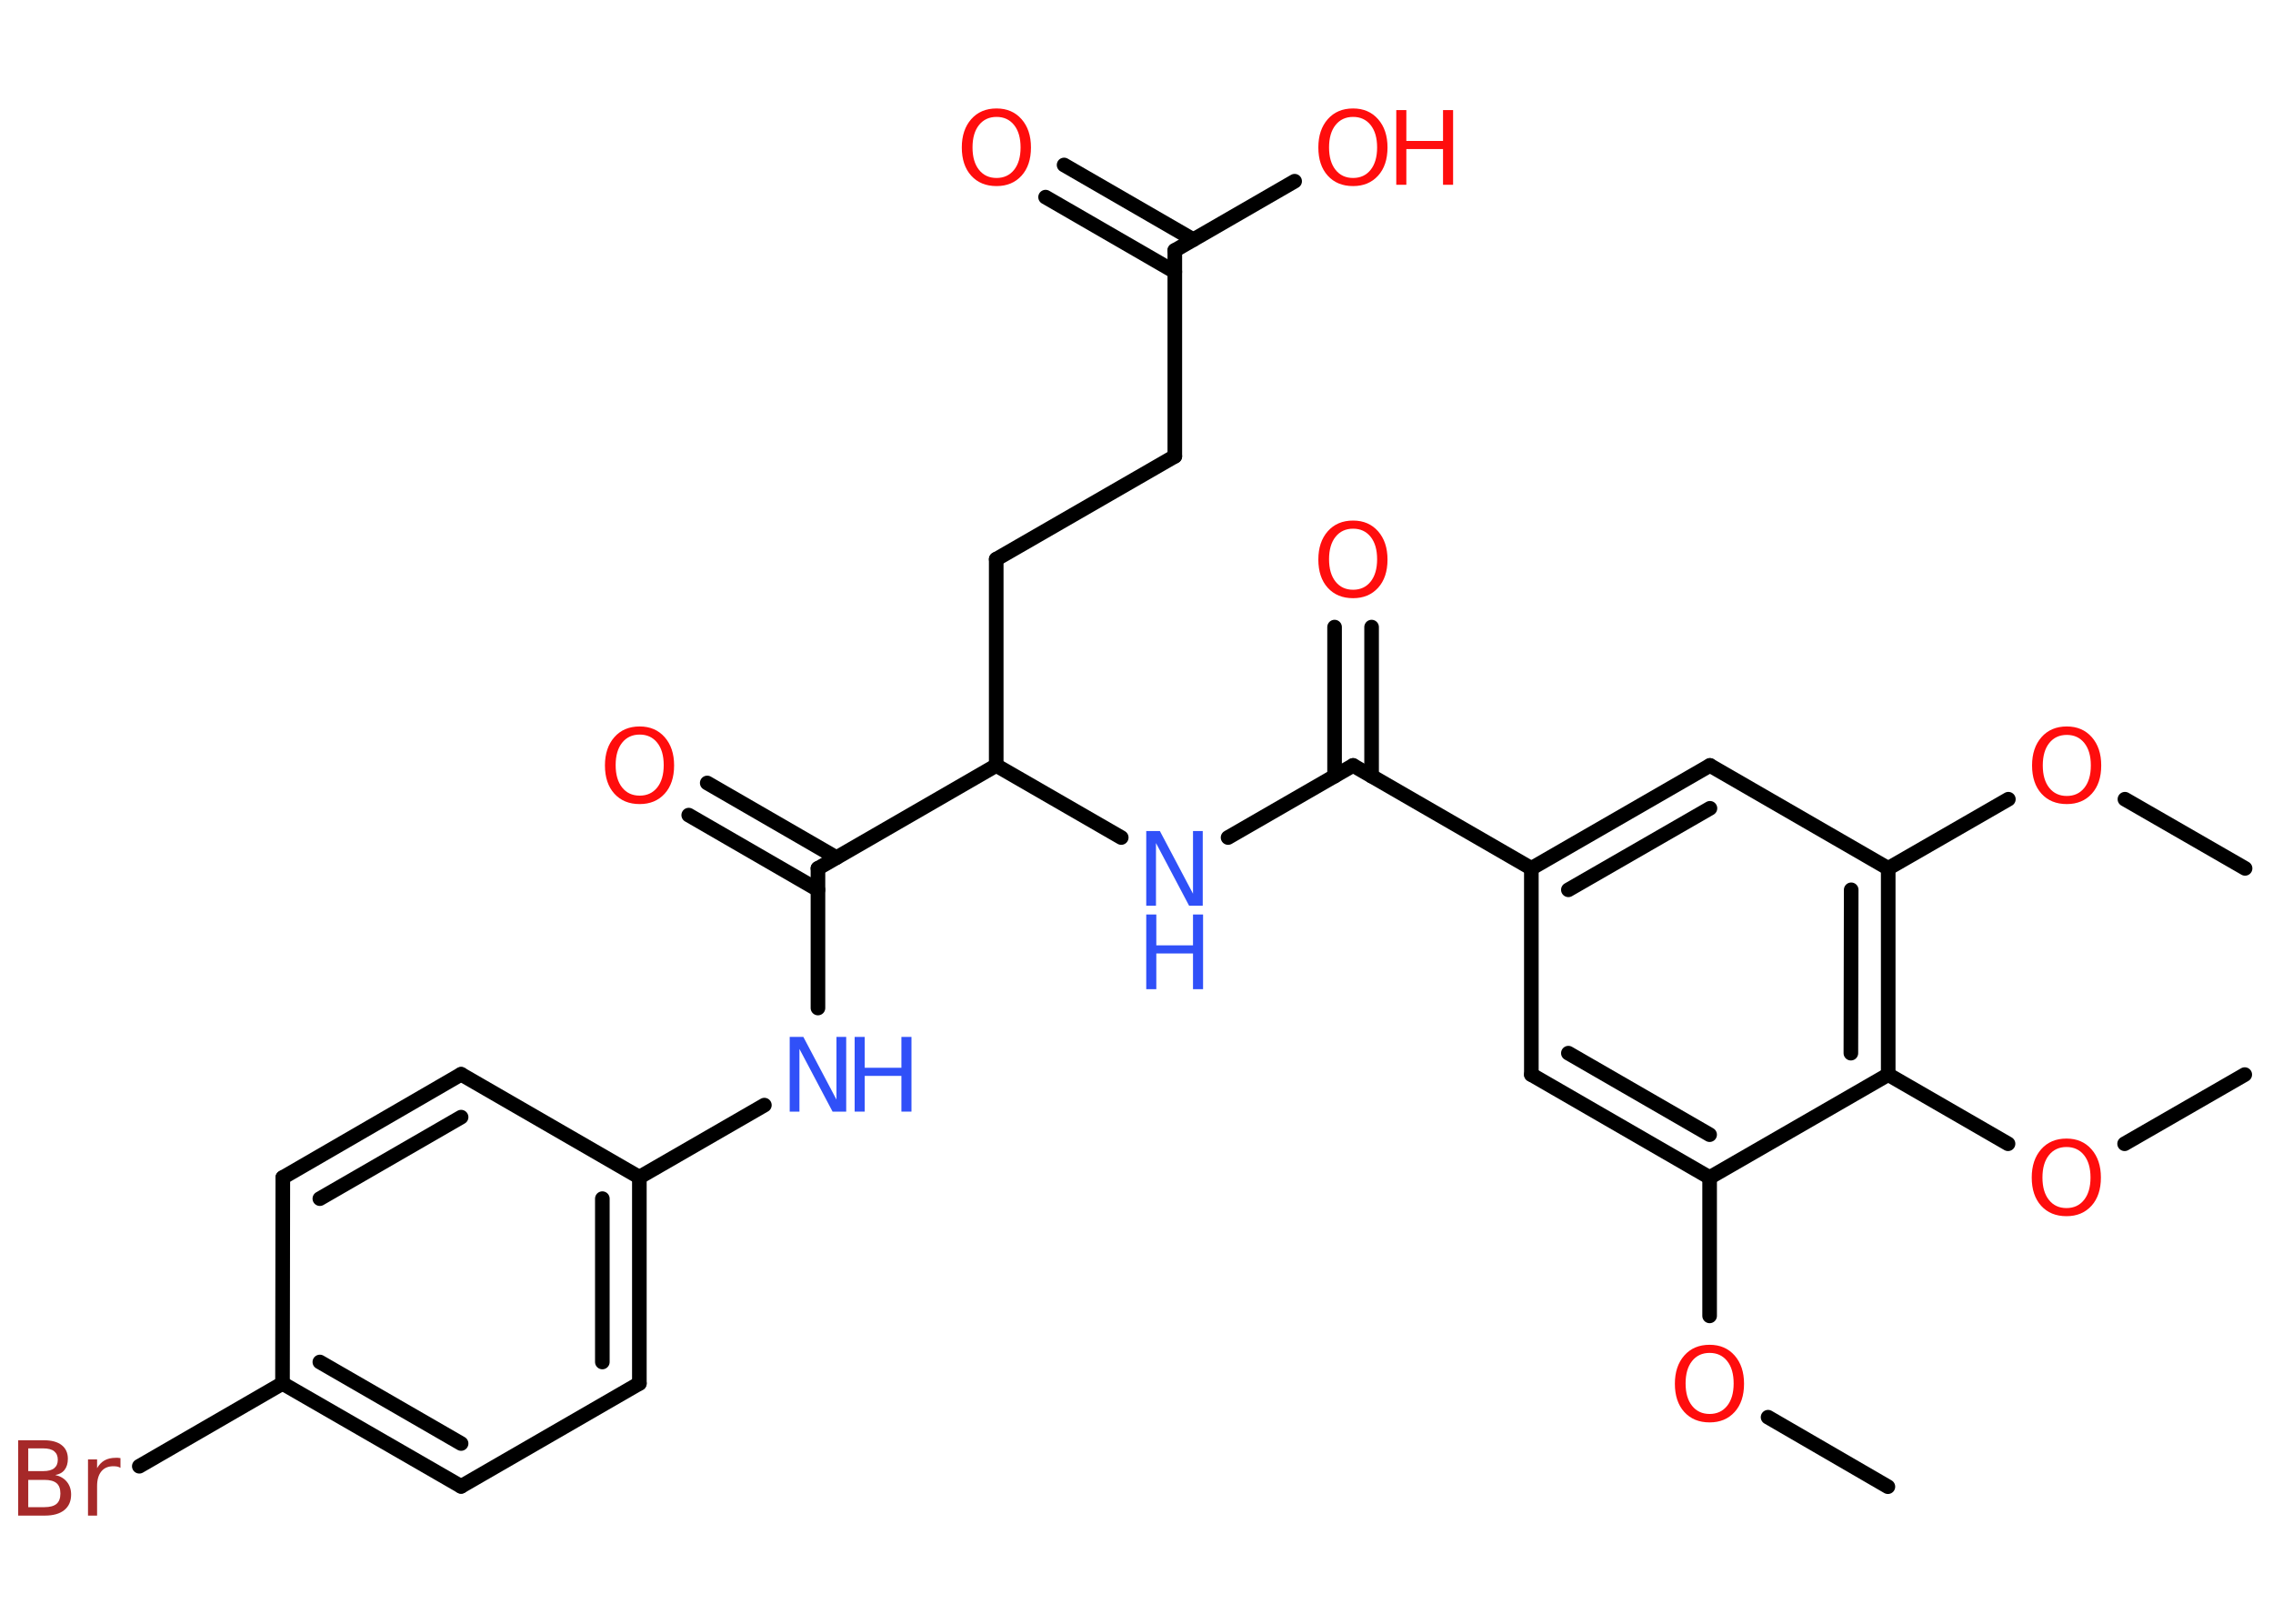 <?xml version='1.0' encoding='UTF-8'?>
<!DOCTYPE svg PUBLIC "-//W3C//DTD SVG 1.1//EN" "http://www.w3.org/Graphics/SVG/1.1/DTD/svg11.dtd">
<svg version='1.2' xmlns='http://www.w3.org/2000/svg' xmlns:xlink='http://www.w3.org/1999/xlink' width='70.0mm' height='50.0mm' viewBox='0 0 70.0 50.0'>
  <desc>Generated by the Chemistry Development Kit (http://github.com/cdk)</desc>
  <g stroke-linecap='round' stroke-linejoin='round' stroke='#000000' stroke-width='.45' fill='#FF0D0D'>
    <rect x='.0' y='.0' width='70.0' height='50.0' fill='#FFFFFF' stroke='none'/>
    <g id='mol1' class='mol'>
      <line id='mol1bnd1' class='bond' x1='58.14' y1='45.78' x2='54.45' y2='43.64'/>
      <line id='mol1bnd2' class='bond' x1='52.65' y1='40.52' x2='52.65' y2='36.26'/>
      <g id='mol1bnd3' class='bond'>
        <line x1='47.16' y1='33.09' x2='52.65' y2='36.26'/>
        <line x1='48.3' y1='32.43' x2='52.65' y2='34.94'/>
      </g>
      <line id='mol1bnd4' class='bond' x1='47.16' y1='33.09' x2='47.16' y2='26.74'/>
      <line id='mol1bnd5' class='bond' x1='47.16' y1='26.74' x2='41.67' y2='23.57'/>
      <g id='mol1bnd6' class='bond'>
        <line x1='41.1' y1='23.9' x2='41.1' y2='19.31'/>
        <line x1='42.24' y1='23.9' x2='42.24' y2='19.31'/>
      </g>
      <line id='mol1bnd7' class='bond' x1='41.67' y1='23.57' x2='37.82' y2='25.79'/>
      <line id='mol1bnd8' class='bond' x1='34.53' y1='25.79' x2='30.68' y2='23.57'/>
      <line id='mol1bnd9' class='bond' x1='30.68' y1='23.57' x2='30.68' y2='17.22'/>
      <line id='mol1bnd10' class='bond' x1='30.68' y1='17.22' x2='36.18' y2='14.05'/>
      <line id='mol1bnd11' class='bond' x1='36.18' y1='14.05' x2='36.18' y2='7.71'/>
      <g id='mol1bnd12' class='bond'>
        <line x1='36.18' y1='8.37' x2='32.2' y2='6.07'/>
        <line x1='36.75' y1='7.38' x2='32.77' y2='5.08'/>
      </g>
      <line id='mol1bnd13' class='bond' x1='36.18' y1='7.71' x2='39.87' y2='5.58'/>
      <line id='mol1bnd14' class='bond' x1='30.68' y1='23.57' x2='25.19' y2='26.74'/>
      <g id='mol1bnd15' class='bond'>
        <line x1='25.19' y1='27.4' x2='21.21' y2='25.1'/>
        <line x1='25.76' y1='26.41' x2='21.78' y2='24.11'/>
      </g>
      <line id='mol1bnd16' class='bond' x1='25.19' y1='26.74' x2='25.19' y2='31.04'/>
      <line id='mol1bnd17' class='bond' x1='23.54' y1='34.03' x2='19.69' y2='36.25'/>
      <g id='mol1bnd18' class='bond'>
        <line x1='19.69' y1='42.6' x2='19.69' y2='36.25'/>
        <line x1='18.55' y1='41.94' x2='18.55' y2='36.91'/>
      </g>
      <line id='mol1bnd19' class='bond' x1='19.69' y1='42.6' x2='14.2' y2='45.77'/>
      <g id='mol1bnd20' class='bond'>
        <line x1='8.7' y1='42.6' x2='14.2' y2='45.77'/>
        <line x1='9.85' y1='41.94' x2='14.2' y2='44.45'/>
      </g>
      <line id='mol1bnd21' class='bond' x1='8.7' y1='42.6' x2='4.29' y2='45.15'/>
      <line id='mol1bnd22' class='bond' x1='8.7' y1='42.6' x2='8.71' y2='36.26'/>
      <g id='mol1bnd23' class='bond'>
        <line x1='14.2' y1='33.08' x2='8.71' y2='36.26'/>
        <line x1='14.2' y1='34.4' x2='9.85' y2='36.91'/>
      </g>
      <line id='mol1bnd24' class='bond' x1='19.69' y1='36.25' x2='14.2' y2='33.08'/>
      <g id='mol1bnd25' class='bond'>
        <line x1='52.66' y1='23.57' x2='47.16' y2='26.74'/>
        <line x1='52.66' y1='24.89' x2='48.3' y2='27.4'/>
      </g>
      <line id='mol1bnd26' class='bond' x1='52.66' y1='23.57' x2='58.15' y2='26.74'/>
      <line id='mol1bnd27' class='bond' x1='58.15' y1='26.74' x2='61.85' y2='24.61'/>
      <line id='mol1bnd28' class='bond' x1='65.44' y1='24.61' x2='69.14' y2='26.74'/>
      <g id='mol1bnd29' class='bond'>
        <line x1='58.15' y1='33.09' x2='58.15' y2='26.74'/>
        <line x1='57.0' y1='32.43' x2='57.01' y2='27.4'/>
      </g>
      <line id='mol1bnd30' class='bond' x1='52.65' y1='36.26' x2='58.15' y2='33.09'/>
      <line id='mol1bnd31' class='bond' x1='58.15' y1='33.09' x2='61.84' y2='35.22'/>
      <line id='mol1bnd32' class='bond' x1='65.43' y1='35.22' x2='69.13' y2='33.09'/>
      <path id='mol1atm2' class='atom' d='M52.65 41.66q-.34 .0 -.54 .25q-.2 .25 -.2 .69q.0 .44 .2 .69q.2 .25 .54 .25q.34 .0 .54 -.25q.2 -.25 .2 -.69q.0 -.44 -.2 -.69q-.2 -.25 -.54 -.25zM52.65 41.41q.48 .0 .77 .33q.29 .33 .29 .87q.0 .55 -.29 .87q-.29 .32 -.77 .32q-.49 .0 -.78 -.32q-.29 -.32 -.29 -.87q.0 -.54 .29 -.87q.29 -.33 .78 -.33z' stroke='none'/>
      <path id='mol1atm7' class='atom' d='M41.67 16.28q-.34 .0 -.54 .25q-.2 .25 -.2 .69q.0 .44 .2 .69q.2 .25 .54 .25q.34 .0 .54 -.25q.2 -.25 .2 -.69q.0 -.44 -.2 -.69q-.2 -.25 -.54 -.25zM41.67 16.03q.48 .0 .77 .33q.29 .33 .29 .87q.0 .55 -.29 .87q-.29 .32 -.77 .32q-.49 .0 -.78 -.32q-.29 -.32 -.29 -.87q.0 -.54 .29 -.87q.29 -.33 .78 -.33z' stroke='none'/>
      <g id='mol1atm8' class='atom'>
        <path d='M35.3 25.59h.42l1.02 1.93v-1.93h.3v2.3h-.42l-1.02 -1.93v1.93h-.3v-2.3z' stroke='none' fill='#3050F8'/>
        <path d='M35.3 28.16h.31v.95h1.13v-.95h.31v2.3h-.31v-1.1h-1.13v1.1h-.31v-2.3z' stroke='none' fill='#3050F8'/>
      </g>
      <path id='mol1atm13' class='atom' d='M30.69 3.6q-.34 .0 -.54 .25q-.2 .25 -.2 .69q.0 .44 .2 .69q.2 .25 .54 .25q.34 .0 .54 -.25q.2 -.25 .2 -.69q.0 -.44 -.2 -.69q-.2 -.25 -.54 -.25zM30.69 3.34q.48 .0 .77 .33q.29 .33 .29 .87q.0 .55 -.29 .87q-.29 .32 -.77 .32q-.49 .0 -.78 -.32q-.29 -.32 -.29 -.87q.0 -.54 .29 -.87q.29 -.33 .78 -.33z' stroke='none'/>
      <g id='mol1atm14' class='atom'>
        <path d='M41.67 3.6q-.34 .0 -.54 .25q-.2 .25 -.2 .69q.0 .44 .2 .69q.2 .25 .54 .25q.34 .0 .54 -.25q.2 -.25 .2 -.69q.0 -.44 -.2 -.69q-.2 -.25 -.54 -.25zM41.67 3.34q.48 .0 .77 .33q.29 .33 .29 .87q.0 .55 -.29 .87q-.29 .32 -.77 .32q-.49 .0 -.78 -.32q-.29 -.32 -.29 -.87q.0 -.54 .29 -.87q.29 -.33 .78 -.33z' stroke='none'/>
        <path d='M43.0 3.39h.31v.95h1.13v-.95h.31v2.3h-.31v-1.1h-1.13v1.1h-.31v-2.3z' stroke='none'/>
      </g>
      <path id='mol1atm16' class='atom' d='M19.7 22.62q-.34 .0 -.54 .25q-.2 .25 -.2 .69q.0 .44 .2 .69q.2 .25 .54 .25q.34 .0 .54 -.25q.2 -.25 .2 -.69q.0 -.44 -.2 -.69q-.2 -.25 -.54 -.25zM19.7 22.37q.48 .0 .77 .33q.29 .33 .29 .87q.0 .55 -.29 .87q-.29 .32 -.77 .32q-.49 .0 -.78 -.32q-.29 -.32 -.29 -.87q.0 -.54 .29 -.87q.29 -.33 .78 -.33z' stroke='none'/>
      <g id='mol1atm17' class='atom'>
        <path d='M24.32 31.93h.42l1.02 1.93v-1.93h.3v2.3h-.42l-1.02 -1.93v1.93h-.3v-2.3z' stroke='none' fill='#3050F8'/>
        <path d='M26.32 31.93h.31v.95h1.13v-.95h.31v2.3h-.31v-1.1h-1.13v1.1h-.31v-2.3z' stroke='none' fill='#3050F8'/>
      </g>
      <path id='mol1atm22' class='atom' d='M.87 45.56v.85h.5q.25 .0 .37 -.1q.12 -.1 .12 -.32q.0 -.22 -.12 -.32q-.12 -.1 -.37 -.1h-.5zM.87 44.61v.69h.46q.23 .0 .34 -.09q.11 -.09 .11 -.26q.0 -.17 -.11 -.26q-.11 -.09 -.34 -.09h-.46zM.56 44.35h.79q.36 .0 .55 .15q.19 .15 .19 .42q.0 .21 -.1 .34q-.1 .13 -.29 .16q.23 .05 .36 .21q.13 .16 .13 .39q.0 .31 -.21 .48q-.21 .17 -.6 .17h-.82v-2.3zM3.71 45.2q-.05 -.03 -.1 -.04q-.06 -.01 -.12 -.01q-.24 .0 -.37 .16q-.13 .16 -.13 .45v.91h-.28v-1.73h.28v.27q.09 -.16 .23 -.24q.14 -.08 .35 -.08q.03 .0 .06 .0q.03 .0 .08 .01v.29z' stroke='none' fill='#A62929'/>
      <path id='mol1atm27' class='atom' d='M63.65 22.63q-.34 .0 -.54 .25q-.2 .25 -.2 .69q.0 .44 .2 .69q.2 .25 .54 .25q.34 .0 .54 -.25q.2 -.25 .2 -.69q.0 -.44 -.2 -.69q-.2 -.25 -.54 -.25zM63.65 22.37q.48 .0 .77 .33q.29 .33 .29 .87q.0 .55 -.29 .87q-.29 .32 -.77 .32q-.49 .0 -.78 -.32q-.29 -.32 -.29 -.87q.0 -.54 .29 -.87q.29 -.33 .78 -.33z' stroke='none'/>
      <path id='mol1atm30' class='atom' d='M63.64 35.32q-.34 .0 -.54 .25q-.2 .25 -.2 .69q.0 .44 .2 .69q.2 .25 .54 .25q.34 .0 .54 -.25q.2 -.25 .2 -.69q.0 -.44 -.2 -.69q-.2 -.25 -.54 -.25zM63.64 35.06q.48 .0 .77 .33q.29 .33 .29 .87q.0 .55 -.29 .87q-.29 .32 -.77 .32q-.49 .0 -.78 -.32q-.29 -.32 -.29 -.87q.0 -.54 .29 -.87q.29 -.33 .78 -.33z' stroke='none'/>
    </g>
  </g>
</svg>
